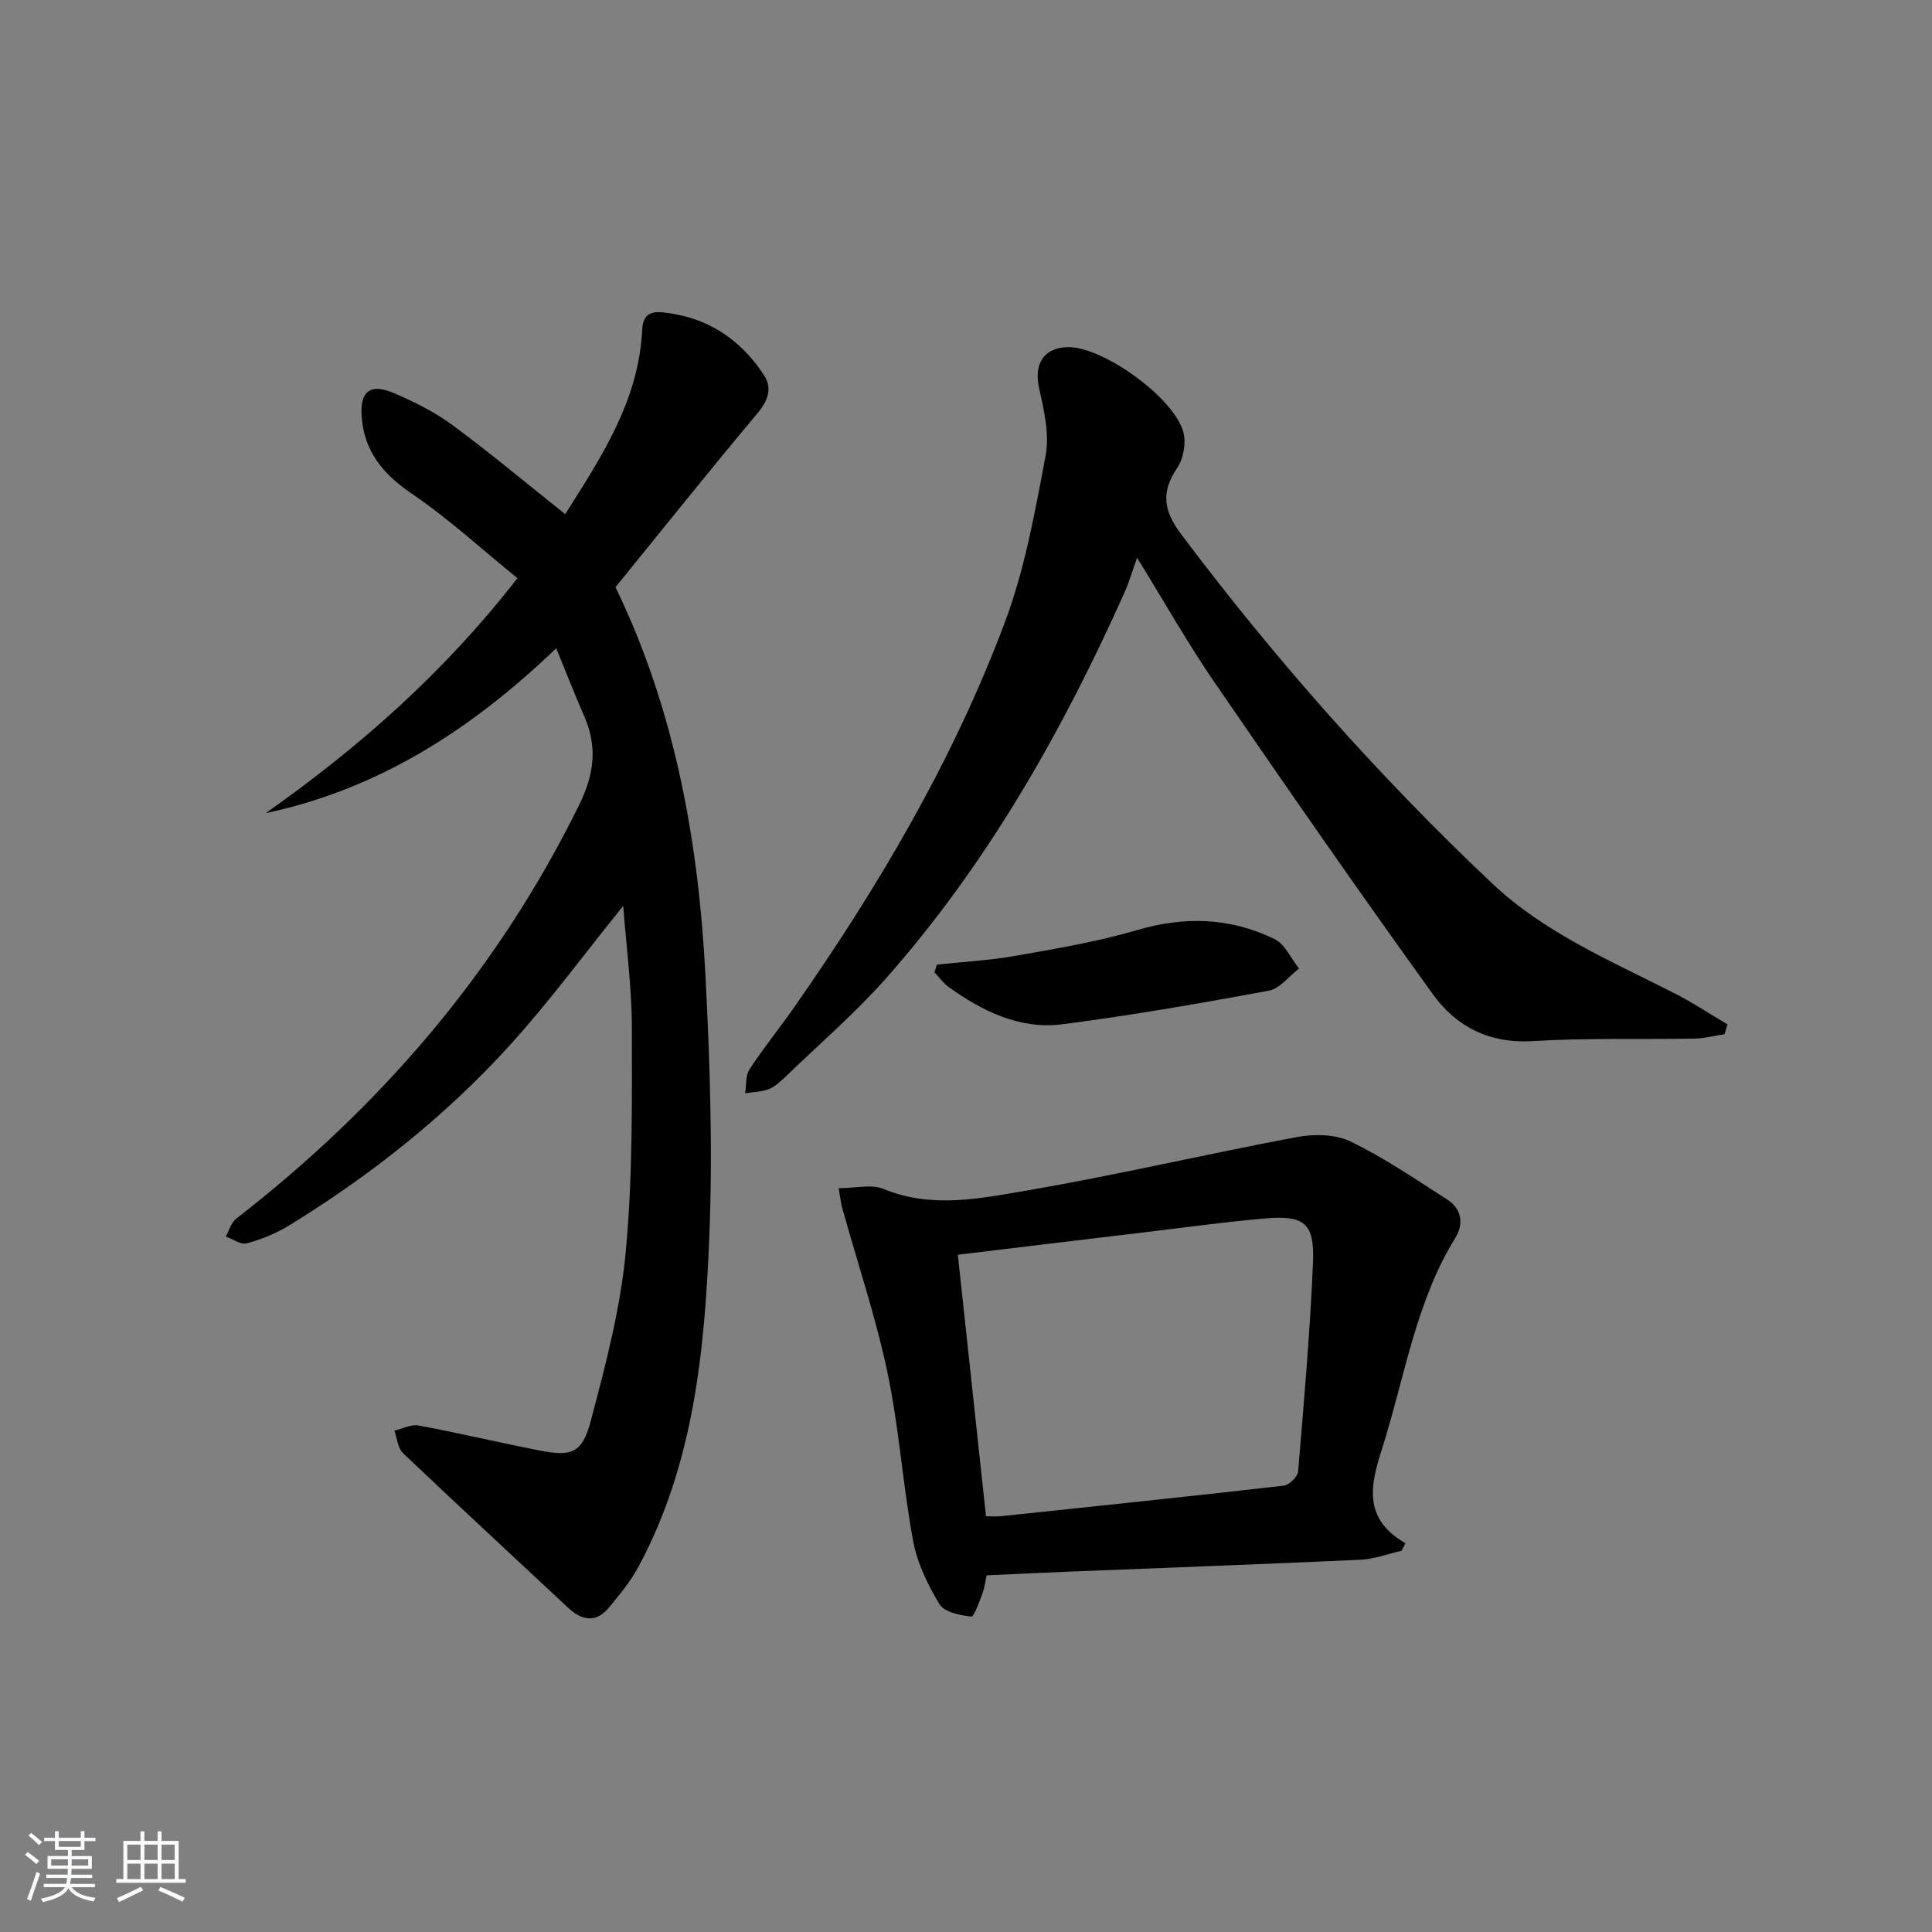 <svg enable-background="new 0 0 400 400" viewBox="0 0 400 400" xmlns="http://www.w3.org/2000/svg"><rect x="0" y="0" width="400" height="400" fill="#808080" stroke="none"/><path d="m5.17 384 .55-.58c.85.61 1.65 1.24 2.4 1.87l-.59.64c-.83-.73-1.62-1.38-2.36-1.93m1.22 9.53-.82-.34c.71-1.76 1.37-3.64 1.98-5.63.24.13.5.25.76.36-.6 1.67-1.24 3.54-1.92 5.61m-.5-13.5.57-.54c.56.44 1.31 1.06 2.26 1.87l-.65.64c-.67-.66-1.4-1.32-2.18-1.97m3.25.46h2.24v-1.36h.77v1.36h4.57v-1.36h.76v1.36h2.28v.69h-2.28v1.84h-2.64v1.26h4.18v2.64h-4.21c0 .45-.02.86-.05 1.21h4.32v.69h-4.38c-.04.34-.1.75-.19 1.22h5.15v.69h-4.82c.87 1.19 2.51 1.92 4.93 2.19-.17.31-.3.57-.37.76-2.77-.49-4.52-1.41-5.26-2.76-.56 1.26-2.3 2.23-5.24 2.9-.12-.24-.26-.48-.43-.72 2.73-.55 4.38-1.34 4.96-2.38h-4.38v-.69h4.65c.1-.38.17-.79.21-1.22h-4.32v-.69h4.4c.03-.34.05-.75.05-1.21h-4.2v-2.64h4.23v-1.26h-2.69v-1.84h-2.24zm1.46 4.46v1.29h3.45c.01-.4.02-.57.01-.53v-.32-.45h-3.46zm1.55-2.59h4.57v-1.19h-4.57zm6.11 2.59h-3.42v.77c-.01.19-.01.37-.02.53h3.44z" fill="#fafbfc"/><path d="m32.63 379.16h.82v1.98h3.54v7.89h1.46v.78h-14.37v-.78h1.46v-7.89h3.54v-1.98h.82v1.98h2.73zm-3.49 11.48.5.73c-1.61.82-3.28 1.63-5 2.42-.13-.27-.28-.55-.44-.82 1.75-.73 3.4-1.5 4.94-2.33m-2.78-5.55h2.73v-3.18h-2.73zm0 3.95h2.73v-3.2h-2.73zm3.54-3.95h2.73v-3.18h-2.73zm0 3.95h2.73v-3.2h-2.73zm7.89 4.68c-1.84-.92-3.51-1.7-5.02-2.32l.45-.73c1.89.8 3.57 1.55 5.04 2.23zm-1.62-11.81h-2.73v3.18h2.73zm-2.73 7.13h2.73v-3.2h-2.73z" fill="#fafbfc"/><g fill="#000001"><path d="m129.03 187.55c-8.15 10.09-15.32 19.86-23.42 28.79-13.37 14.74-28.89 27.04-45.86 37.44-2.65 1.62-5.66 2.83-8.66 3.64-1.23.33-2.88-.89-4.34-1.4.7-1.25 1.09-2.89 2.14-3.7 30.06-23.29 54.18-51.42 71.04-85.71 3.14-6.39 3.79-12.09.98-18.44-1.93-4.37-3.65-8.84-5.75-13.96-17.49 16.79-36.72 29.16-60.13 34.14 19.26-13.61 36.76-28.91 52.1-48.65-7.29-5.9-14.23-12.29-21.94-17.54-5.98-4.07-9.85-8.84-10.32-16.03-.34-5.18 1.84-6.82 6.7-4.74 4.24 1.81 8.48 3.94 12.18 6.67 7.85 5.8 15.34 12.08 23.27 18.39 7.41-11.71 15.26-23.48 15.95-38.29.14-2.95 1.7-3.75 4.23-3.49 9.04.92 15.96 5.4 20.9 12.88 1.88 2.85.94 5.37-1.31 8.05-9.92 11.85-19.58 23.93-29.36 35.97 12.26 25.27 17.17 52.46 18.62 80.3.94 18.09 1.54 36.28.8 54.36-.96 23.41-3.21 46.83-14.63 68.09-1.63 3.03-3.88 5.77-6.08 8.44-2.7 3.28-5.6 2.84-8.55.08-11.39-10.66-22.86-21.24-34.16-31.99-1.09-1.03-1.21-3.07-1.78-4.65 1.68-.39 3.47-1.36 5.02-1.07 8.3 1.55 16.53 3.51 24.82 5.14 6.89 1.35 9.03.68 10.83-6.11 3.05-11.49 6.12-23.16 7.23-34.94 1.45-15.37 1.28-30.92 1.27-46.39 0-8.24-1.13-16.51-1.79-25.28z"/><path d="m357.06 214.11c-2.07.32-4.13.88-6.2.92-11.16.2-22.35-.17-33.48.52-8.98.56-15.88-2.98-20.71-9.69-15.36-21.3-30.33-42.89-45.19-64.54-5.53-8.06-10.36-16.62-16.06-25.84-1.07 2.98-1.67 5.12-2.57 7.13-12.92 28.81-28.36 56.11-49.36 79.89-6.38 7.22-13.75 13.56-20.7 20.27-1.07 1.03-2.23 2.16-3.57 2.7-1.52.61-3.29.61-4.95.88.27-1.67.06-3.65.9-4.94 2.81-4.31 6.07-8.33 9.03-12.55 17.53-25.01 33.02-51.22 43.78-79.84 4.17-11.08 6.31-23 8.5-34.7.84-4.47-.35-9.48-1.37-14.08-1.09-4.91 1.04-8.34 6.09-8.37 7.26-.04 21.99 10.54 23.82 17.68.57 2.23 0 5.41-1.29 7.31-3.41 5.03-2.83 8.89.81 13.74 19.46 25.9 40.85 50.06 64.38 72.29 10.91 10.31 24.71 16.1 37.88 22.82 3.73 1.9 7.24 4.24 10.85 6.38-.2.67-.39 1.34-.59 2.02z"/><path d="m290.17 321.07c-2.84.64-5.67 1.73-8.53 1.86-20.28.93-40.56 1.67-60.84 2.48-5.42.22-10.84.49-16.52.75-.24 1.03-.42 2.52-.93 3.88-.63 1.69-1.69 4.73-2.27 4.66-2.31-.28-5.55-.9-6.55-2.54-2.44-4.03-4.63-8.54-5.48-13.13-2.14-11.57-2.9-23.42-5.32-34.92-2.41-11.44-6.18-22.59-9.32-33.88-.34-1.22-.46-2.49-.77-4.23 3.47 0 6.77-.88 9.29.16 10.03 4.13 20.1 1.96 29.92.28 18.62-3.2 37.05-7.54 55.63-11.02 3.58-.67 7.99-.61 11.15.92 6.97 3.38 13.45 7.81 20.01 12.02 3.01 1.93 3.44 5.06 1.67 7.92-8.28 13.44-10.49 28.95-15.16 43.62-2.34 7.37-4.15 14.43 4.83 19.61-.28.51-.54 1.03-.81 1.56zm-91.86-61.29c1.93 17.94 3.86 35.86 5.83 54.14.98 0 2.13.1 3.25-.02 19.47-2.05 38.94-4.08 58.39-6.31 1.13-.13 2.89-1.84 2.98-2.93 1.21-14.38 2.46-28.76 3.08-43.17.36-8.3-1.77-9.95-10.12-9.21-8.26.73-16.48 1.86-24.71 2.85-12.82 1.52-25.64 3.08-38.7 4.65z"/><path d="m193.97 199.71c5.38-.58 10.81-.85 16.12-1.79 8.47-1.5 17.01-2.91 25.24-5.33 9.93-2.93 19.41-2.64 28.57 1.85 2.16 1.06 3.39 4.01 5.04 6.09-2.07 1.58-3.96 4.15-6.24 4.58-14.17 2.62-28.39 5.1-42.69 6.95-8.83 1.14-16.58-2.67-23.63-7.73-1.11-.8-1.94-2-2.9-3.02.17-.55.33-1.07.49-1.6z"/></g></svg>